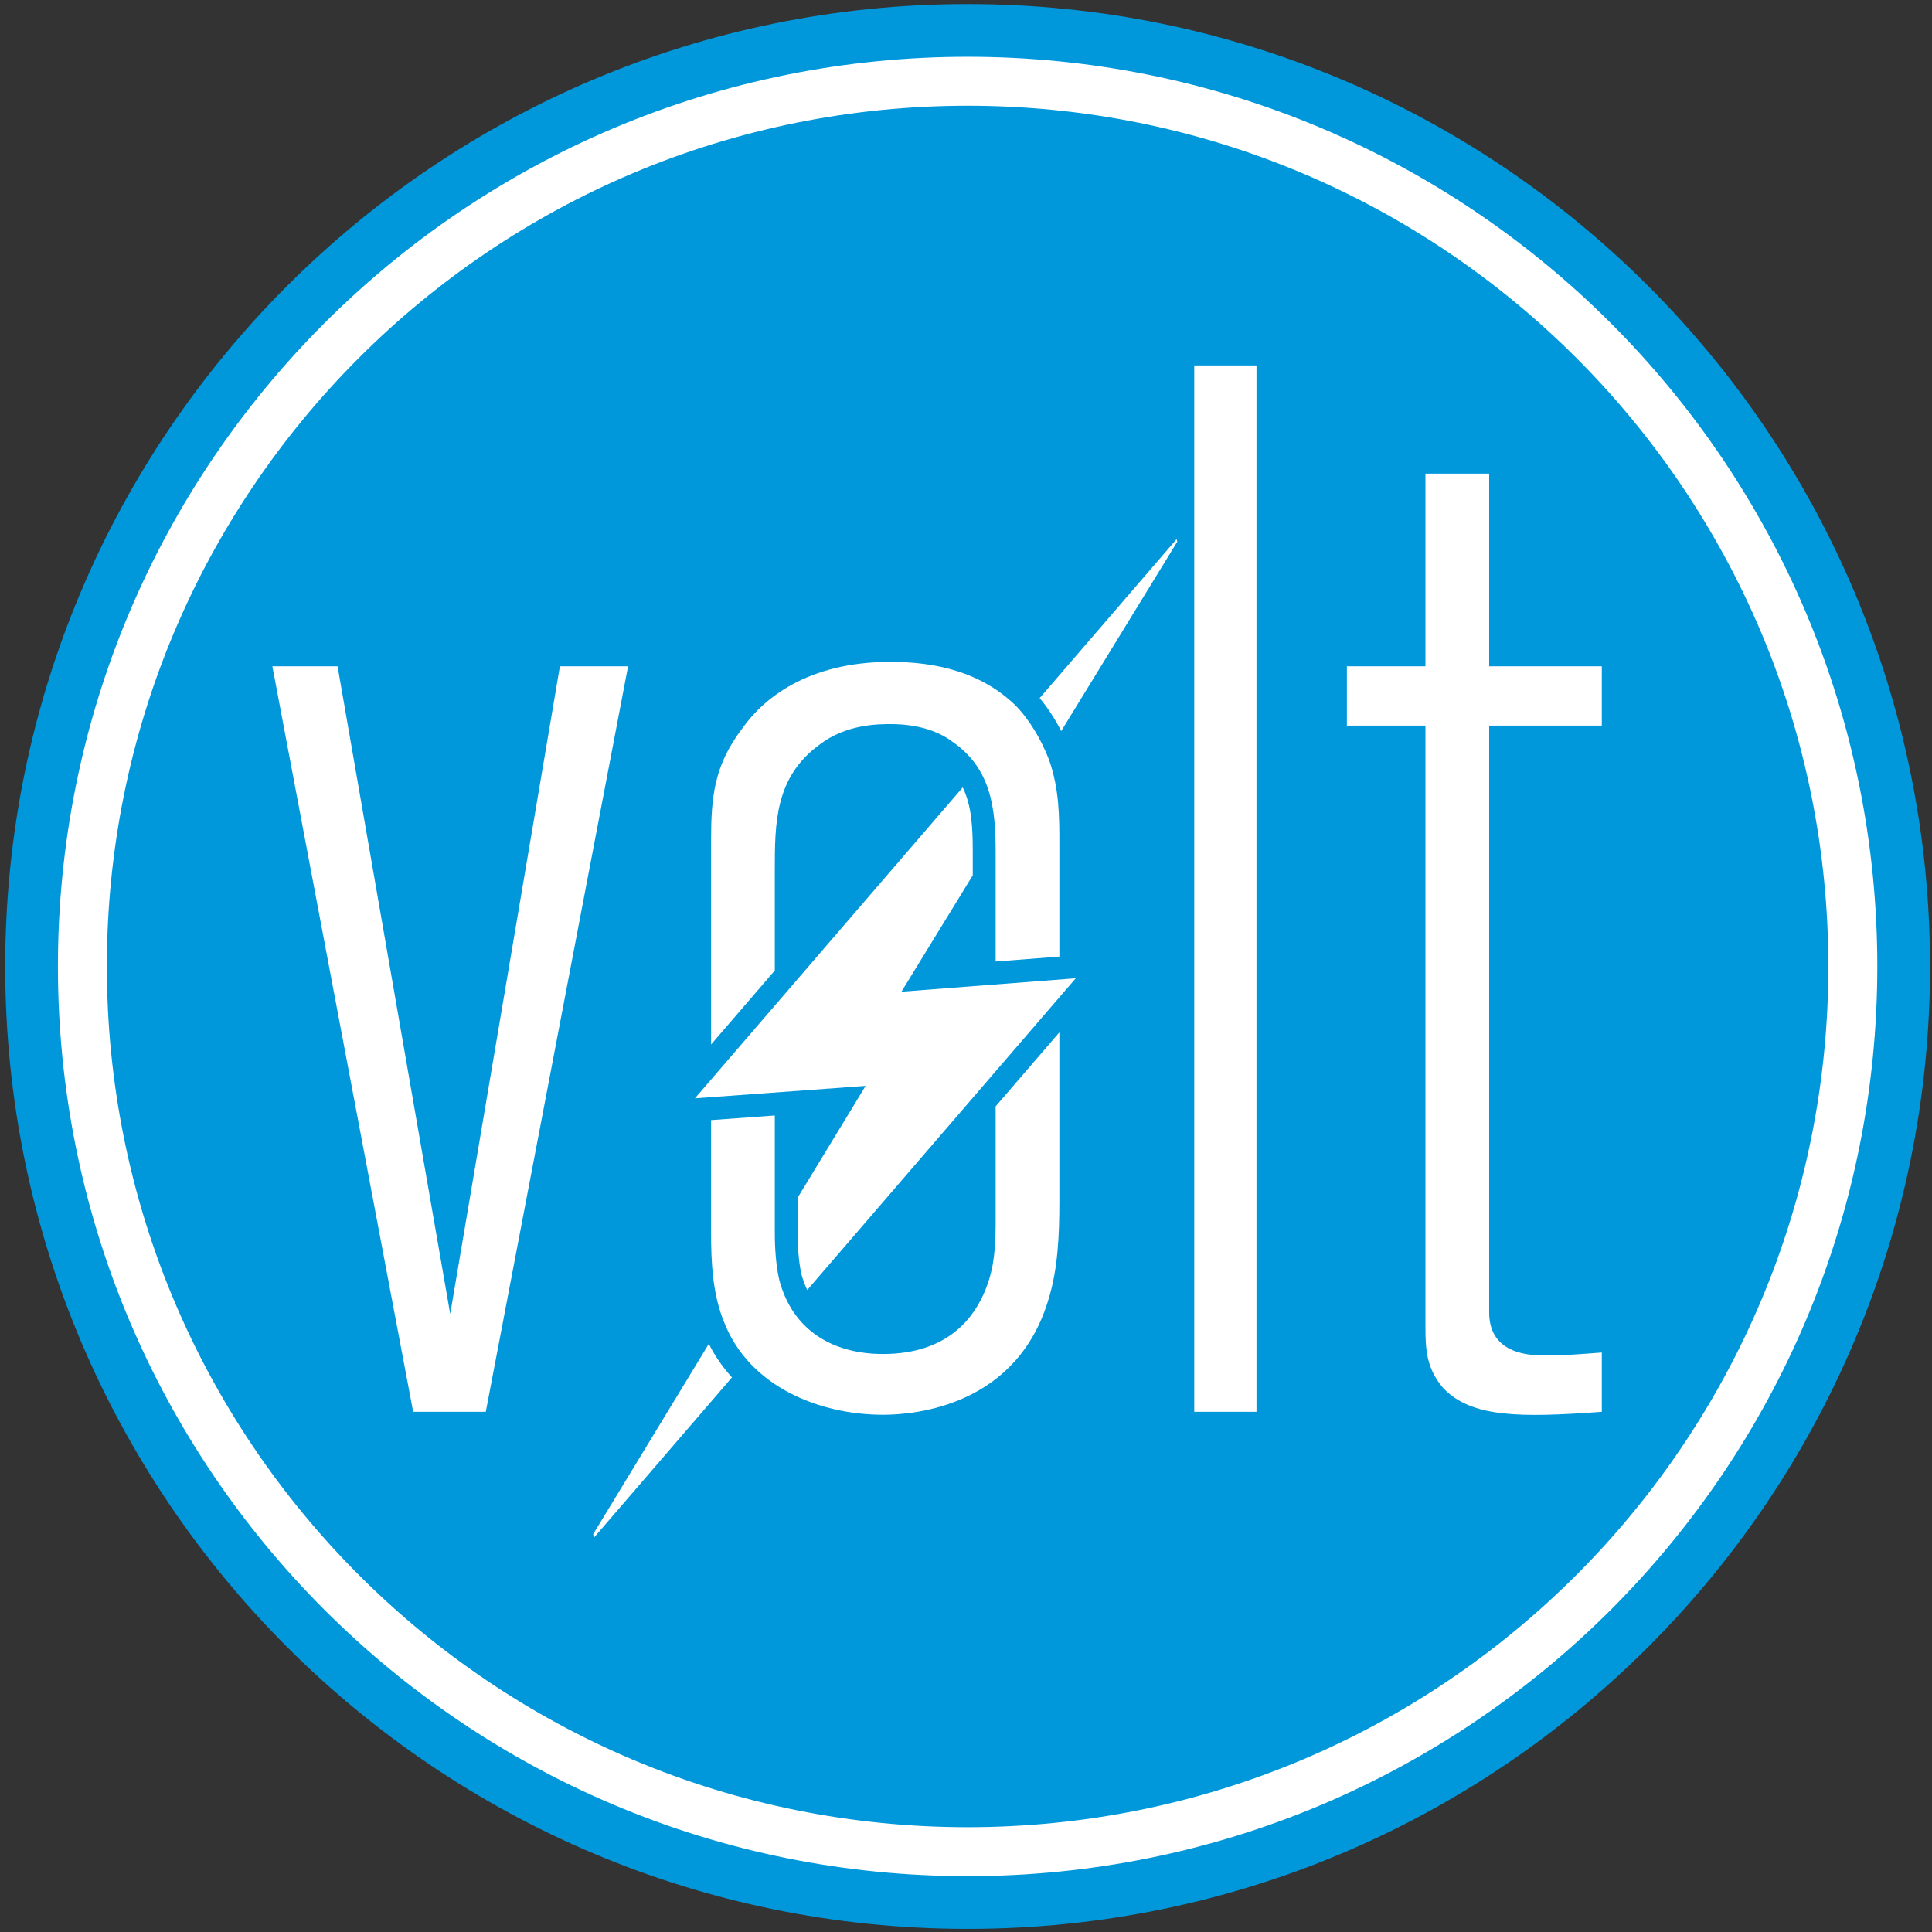 <?xml version="1.0" encoding="UTF-8" standalone="no"?>
<!-- Created with Inkscape (http://www.inkscape.org/) -->

<svg
   xmlns:dc="http://purl.org/dc/elements/1.1/"
   xmlns:cc="http://creativecommons.org/ns#"
   xmlns:rdf="http://www.w3.org/1999/02/22-rdf-syntax-ns#"
   xmlns:svg="http://www.w3.org/2000/svg"
   xmlns="http://www.w3.org/2000/svg"
   xmlns:xlink="http://www.w3.org/1999/xlink"
   xmlns:sodipodi="http://sodipodi.sourceforge.net/DTD/sodipodi-0.dtd"
   xmlns:inkscape="http://www.inkscape.org/namespaces/inkscape"
   width="512"
   height="512"
   id="svg4506"
   version="1.1"
   inkscape:version="0.48.3.1 r9886"
   sodipodi:docname="logo-black-border.svg">
  <rect width="100%" height="100%" fill="#333333" stroke="none"/>
  <defs
     id="defs4508">
    <linearGradient
       inkscape:collect="always"
       xlink:href="#linearGradient3497-2"
       id="linearGradient4476"
       gradientUnits="userSpaceOnUse"
       gradientTransform="matrix(227.721,-227.721,227.721,227.721,69.916,701.575)"
       spreadMethod="pad"
       x1="0.03"
       y1="0"
       x2="0.97"
       y2="0" />
    <linearGradient
       id="linearGradient3497-2"
       spreadMethod="pad"
       gradientTransform="matrix(227.721,-227.721,227.721,227.721,69.916,701.575)"
       gradientUnits="userSpaceOnUse"
       y2="0"
       x2="0.97"
       y1="0"
       x1="0.03">
      <stop
         id="stop3499-1"
         offset="0"
         style="stop-opacity:1;stop-color:#0098db" />
      <stop
         id="stop3501-4"
         offset="1"
         style="stop-opacity:1;stop-color:#0098db" />
    </linearGradient>
  </defs>
  <sodipodi:namedview
     id="base"
     pagecolor="#ffffff"
     bordercolor="#666666"
     borderopacity="1.0"
     inkscape:pageopacity="0.0"
     inkscape:pageshadow="2"
     inkscape:zoom="0.35"
     inkscape:cx="375"
     inkscape:cy="520"
     inkscape:document-units="px"
     inkscape:current-layer="layer1"
     showgrid="false"
     inkscape:window-width="1366"
     inkscape:window-height="744"
     inkscape:window-x="0"
     inkscape:window-y="24"
     inkscape:window-maximized="1" />
  <g
     inkscape:label="Layer 1"
     inkscape:groupmode="layer"
     id="layer1"
     transform="translate(0,-540.362)">
    <g
       id="g4467"
       transform="matrix(1.792,0,0,1.792,-2032.212,138.172)">
      <g
         transform="matrix(1.25,0,0,-1.25,905.096,1244.331)"
         id="g3487-1">
        <g
           id="g3489-2">
          <g
             id="g3495-8">
            <path
               id="path3503-5"
               style="fill:url(#linearGradient4476);fill-rule:evenodd;stroke:none"
               d="m 297.638,815.435 c 62.883,0 113.861,-50.977 113.861,-113.861 0,-62.883 -50.977,-113.861 -113.861,-113.861 -62.883,0 -113.861,50.977 -113.861,113.861 0,62.883 50.977,113.861 113.861,113.861"
               inkscape:connector-curvature="0" />
          </g>
        </g>
      </g>
      <path
         id="path3505-1"
         style="fill:#ffffff;fill-opacity:1;fill-rule:evenodd;stroke:none"
         d="m 1277.143,232.832 c -18.01,0 -35.771,3.55 -52.362,10.568 -15.97,6.755 -30.506,16.576 -42.766,28.835 -12.259,12.26 -22.081,26.796 -28.835,42.766 -7.017,16.591 -10.568,34.352 -10.568,52.362 0,18.01 3.55,35.771 10.568,52.362 6.755,15.97 16.576,30.506 28.835,42.766 12.26,12.259 26.796,22.081 42.766,28.835 16.591,7.017 34.352,10.568 52.362,10.568 18.01,0 35.771,-3.55 52.362,-10.568 15.97,-6.755 30.506,-16.576 42.766,-28.835 12.259,-12.26 22.081,-26.796 28.835,-42.766 7.017,-16.591 10.568,-34.352 10.568,-52.362 0,-18.01 -3.55,-35.771 -10.568,-52.362 -6.755,-15.97 -16.576,-30.506 -28.835,-42.766 -12.26,-12.259 -26.796,-22.081 -42.766,-28.835 -16.591,-7.017 -34.352,-10.568 -52.362,-10.568 z m 0,7.239 c -17.033,0 -33.851,3.359 -49.542,9.996 -15.107,6.39 -28.869,15.689 -40.467,27.287 -11.598,11.597 -20.897,25.36 -27.287,40.467 -6.637,15.691 -9.996,32.509 -9.996,49.542 0,17.033 3.359,33.851 9.996,49.542 6.39,15.107 15.689,28.869 27.287,40.467 11.597,11.598 25.36,20.897 40.467,27.287 15.691,6.637 32.509,9.996 49.542,9.996 17.033,0 33.851,-3.359 49.542,-9.996 15.107,-6.39 28.869,-15.689 40.467,-27.287 11.598,-11.597 20.897,-25.36 27.287,-40.467 6.637,-15.691 9.996,-32.509 9.996,-49.542 0,-17.033 -3.359,-33.851 -9.996,-49.542 -6.39,-15.107 -15.689,-28.869 -27.287,-40.467 -11.597,-11.598 -25.36,-20.897 -40.467,-27.287 -15.691,-6.637 -32.509,-9.996 -49.542,-9.996"
         inkscape:connector-curvature="0" />
      <path
         id="path3507-2"
         style="fill:#ffffff;fill-opacity:1;fill-rule:evenodd;stroke:none"
         d="m 1226.93,322.972 -10.082,0 -16.22,95.783 -16.658,-95.783 -9.644,0 20.822,110.249 10.74,0 21.041,-110.249 z m 144.002,110.249 0,-8.767 c -2.849,0.219 -5.479,0.438 -8.329,0.438 -1.973,0 -8.329,0 -8.329,-6.356 l 0,-86.796 16.658,0 0,-8.767 -16.658,0 0,-28.494 -9.425,0 0,28.494 -11.616,0 0,8.767 11.616,0 0,88.988 c 0,3.507 0.219,6.137 2.631,8.987 4.164,4.383 11.397,4.383 23.452,3.507 z m -51.069,0 0,-154.742 -9.206,0 0,154.742 9.206,0 z m -71.234,-65.262 0,-14.739 c 0,-7.014 0,-13.809 6.575,-18.631 3.946,-3.068 8.767,-3.068 10.521,-3.068 4.603,0 7.452,1.315 9.206,2.63 5.699,3.945 6.356,9.863 6.356,16.22 l 0,16.257 9.425,-0.725 0,-16.409 c 0,-4.384 0,-8.329 -1.534,-12.713 -1.096,-2.849 -2.849,-5.918 -5.041,-8.11 -5.041,-4.822 -11.617,-6.356 -18.411,-6.356 -12.274,0 -18.849,5.48 -21.918,9.864 -4.165,5.479 -4.603,10.082 -4.603,16.658 l 0,30.065 9.425,-10.942 z m 32.658,37.645 c 0,5.041 -0.658,7.452 -1.534,9.644 -1.534,3.726 -5.26,9.425 -15.123,9.425 -7.452,0 -13.37,-3.507 -15.343,-10.959 -0.658,-2.849 -0.658,-6.137 -0.658,-7.233 l 0,-17.084 -9.425,0.686 0,16.617 c 0,4.384 0.219,9.206 1.972,13.37 3.726,9.425 14.028,13.589 23.453,13.589 4.822,0 19.946,-1.315 24.548,-17.315 1.315,-4.383 1.534,-9.206 1.534,-14.247 l 0,-24.989 -9.425,10.942 0,17.554 z"
         inkscape:connector-curvature="0" />
      <path
         id="path3509-2"
         style="fill:#ffffff;fill-opacity:1;fill-rule:evenodd;stroke:none"
         d="m 1238.868,423.179 -17.101,28.138 0.133,0.494 20.394,-23.677 c -1.337,-1.464 -2.495,-3.114 -3.426,-4.955 z m 52.117,-90.633 17.165,-28.001 -0.102,-0.382 -20.249,23.508 c 1.227,1.474 2.297,3.146 3.186,4.875 z m -23.63,38.548 10.548,-17.207 0,-3.516 c 0,-3.363 -0.121,-6.693 -1.483,-9.489 l -24.405,28.334 -15.2,17.647 25.241,-1.839 -10.041,16.522 0,4.934 c 0,2.107 0.091,4.359 0.559,6.419 0.225,0.839 0.511,1.608 0.852,2.311 l 35.407,-41.107 4.301,-4.993 -15.23,1.171 -10.548,0.811 z"
         inkscape:connector-curvature="0" />
    </g>
  </g>
</svg>

